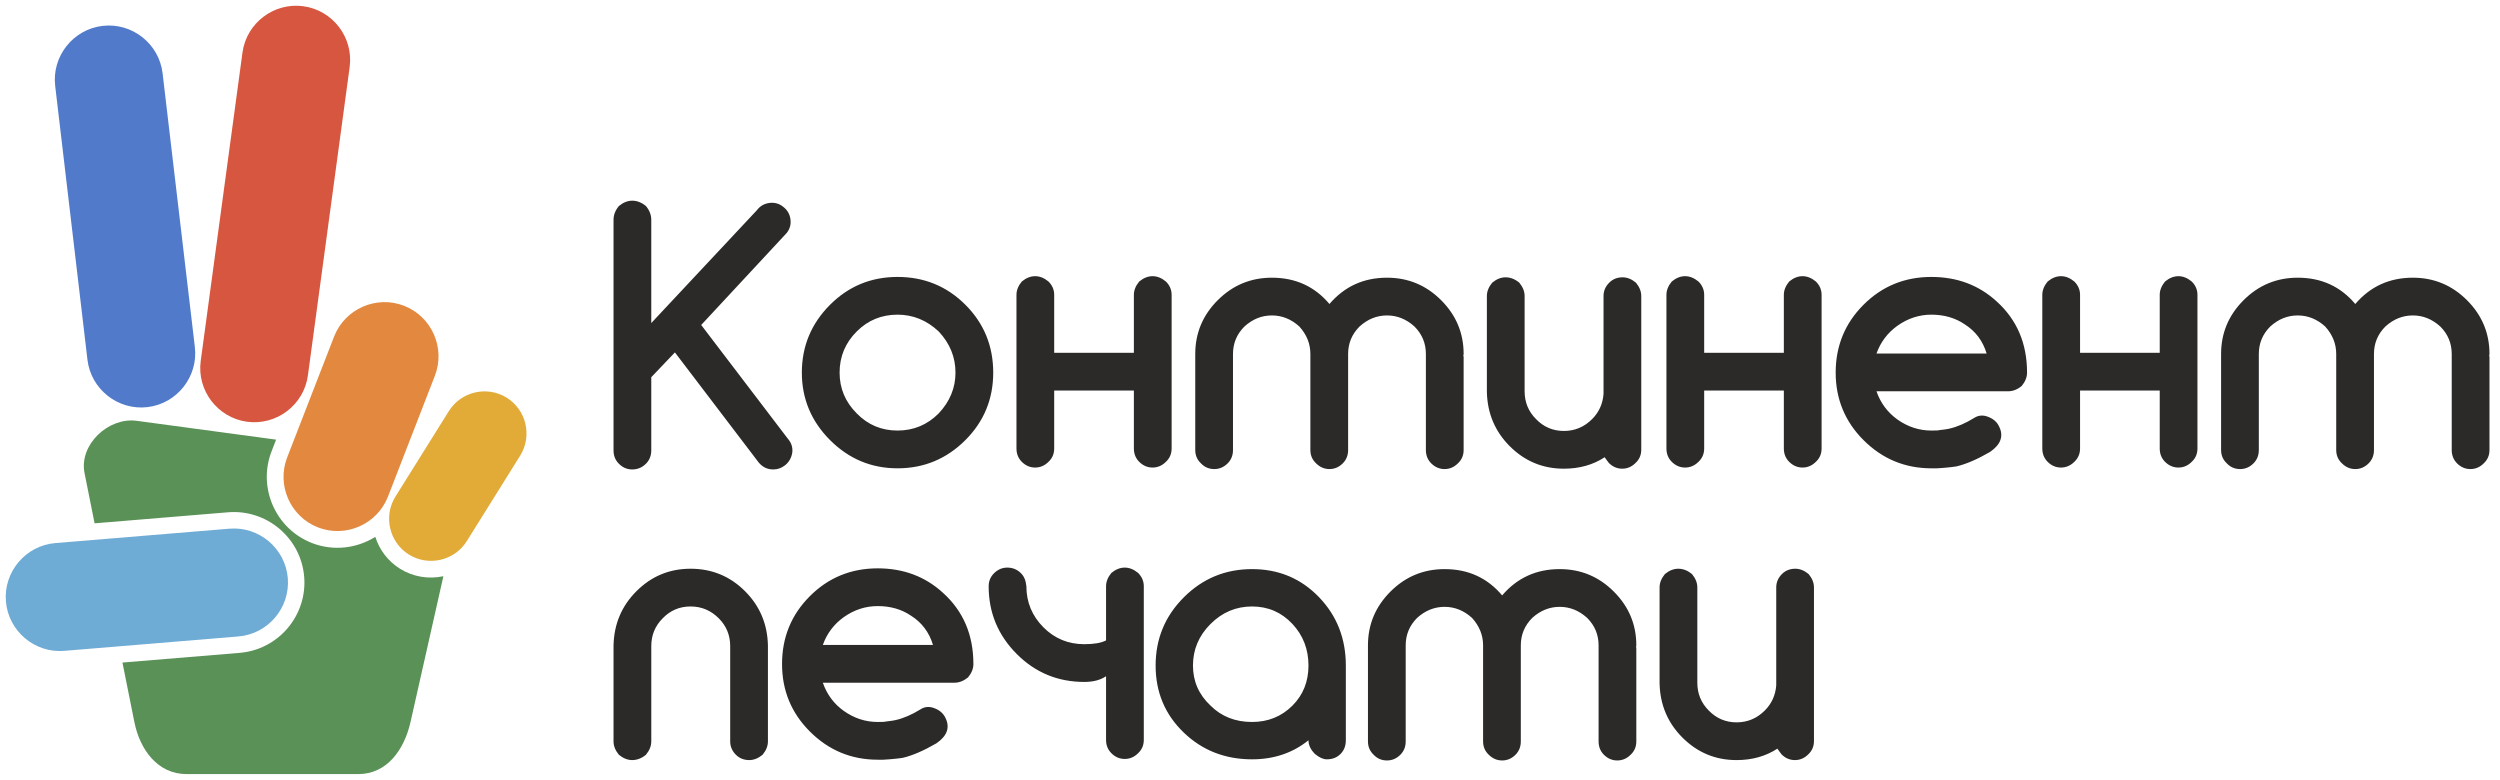 <?xml version="1.0" encoding="UTF-8" standalone="no" ?>
<!DOCTYPE svg PUBLIC "-//W3C//DTD SVG 1.1//EN" "http://www.w3.org/Graphics/SVG/1.1/DTD/svg11.dtd">
<svg xmlns="http://www.w3.org/2000/svg" xmlns:xlink="http://www.w3.org/1999/xlink" version="1.1" width="218" height="68" viewBox="0 0 218 68" xml:space="preserve">
<desc>Created with Fabric.js 5.3.0</desc>
<defs>
</defs>
<g transform="matrix(1 0 0 1 10.902 18.879)" id="2SIQt_gCZRwx54FEUJYhU"  >
<path style="stroke: none; stroke-width: 1; stroke-dasharray: none; stroke-linecap: butt; stroke-dashoffset: 0; stroke-linejoin: miter; stroke-miterlimit: 4; fill: rgb(62,109,197); fill-rule: evenodd; opacity: 0.9;"  transform=" translate(-10.402, -18.379)" d="M 8.443 1.757 C 11.019 1.453 13.374 3.313 13.678 5.888 L 16.492 29.766 C 16.796 32.341 14.937 34.697 12.361 35.001 C 9.785 35.304 7.43 33.445 7.126 30.869 L 4.312 6.992 C 4.008 4.416 5.867 2.06 8.443 1.757 Z" stroke-linecap="round" />
</g>
<g transform="matrix(1 0 0 1 23.997 18.66)" id="zkytmn795oWxTUjgMR-Kk"  >
<path style="stroke: none; stroke-width: 1; stroke-dasharray: none; stroke-linecap: butt; stroke-dashoffset: 0; stroke-linejoin: miter; stroke-miterlimit: 4; fill: rgb(211,68,43); fill-rule: evenodd; opacity: 0.9;"  transform=" translate(-23.497, -18.16)" d="M 25.95 0.043 C 28.52 0.39 30.338 2.778 29.99 5.348 L 26.349 32.237 C 26.001 34.808 23.613 36.625 21.043 36.277 C 18.473 35.929 16.655 33.542 17.003 30.972 L 20.644 4.082 C 20.992 1.512 23.38 -0.306 25.95 0.043 Z" stroke-linecap="round" />
</g>
<g transform="matrix(1 0 0 1 12.806 51.428)" id="im6TN_ADc4QFnU-97SZv6"  >
<path style="stroke: none; stroke-width: 1; stroke-dasharray: none; stroke-linecap: butt; stroke-dashoffset: 0; stroke-linejoin: miter; stroke-miterlimit: 4; fill: rgb(95,162,209); fill-rule: evenodd; opacity: 0.9;"  transform=" translate(-12.306, -50.928)" d="M 24.597 49.912 C 24.81 52.497 22.87 54.786 20.286 54.999 L 5.104 56.254 C 2.519 56.468 0.23 54.529 0.016 51.943 C -0.197 49.359 1.743 47.069 4.327 46.856 L 19.508 45.601 C 22.094 45.387 24.383 47.327 24.597 49.912 Z" stroke-linecap="round" />
</g>
<g transform="matrix(1 0 0 1 31.482 36.326)" id="QTDTNd5_08abnlTwBvk74"  >
<path style="stroke: none; stroke-width: 1; stroke-dasharray: none; stroke-linecap: butt; stroke-dashoffset: 0; stroke-linejoin: miter; stroke-miterlimit: 4; fill: rgb(223,125,43); fill-rule: evenodd; opacity: 0.9;"  transform=" translate(-30.982, -35.826)" d="M 34.732 26.163 C 37.15 27.101 38.361 29.847 37.422 32.265 L 33.333 42.8 C 32.395 45.218 29.65 46.428 27.232 45.49 C 24.814 44.552 23.603 41.806 24.541 39.388 L 28.631 28.852 C 29.569 26.434 32.314 25.224 34.732 26.163 Z" stroke-linecap="round" />
</g>
<g transform="matrix(1 0 0 1 39.921 41.518)" id="-wIBBrngsGRJ4t40ImyWZ"  >
<path style="stroke: none; stroke-width: 1; stroke-dasharray: none; stroke-linecap: butt; stroke-dashoffset: 0; stroke-linejoin: miter; stroke-miterlimit: 4; fill: rgb(223,161,33); fill-rule: evenodd; opacity: 0.9;"  transform=" translate(-39.421, -41.018)" d="M 43.691 34.182 C 45.401 35.25 45.926 37.524 44.858 39.234 L 40.203 46.686 C 39.136 48.396 36.862 48.921 35.152 47.853 L 35.151 47.853 C 33.442 46.785 32.916 44.512 33.984 42.801 L 38.639 35.35 C 39.708 33.639 41.98 33.114 43.691 34.182 Z" stroke-linecap="round" />
</g>
<g transform="matrix(1 0 0 1 22.986 52.082)" id="g9U_K6aiedPXnUcCEAuUa"  >
<path style="stroke: none; stroke-width: 1; stroke-dasharray: none; stroke-linecap: butt; stroke-dashoffset: 0; stroke-linejoin: miter; stroke-miterlimit: 4; fill: rgb(73,133,69); fill-rule: evenodd; opacity: 0.9;"  transform=" translate(-22.486, -51.582)" d="M 34.378 49.092 C 33.318 48.429 32.582 47.43 32.225 46.314 C 30.625 47.316 28.587 47.583 26.703 46.852 C 23.538 45.623 21.951 42.025 23.18 38.86 L 23.577 37.837 L 11.42 36.195 C 8.94 35.86 6.379 38.292 6.87 40.745 L 7.748 45.134 L 19.391 44.171 C 21.018 44.037 22.622 44.557 23.867 45.611 C 25.114 46.667 25.891 48.164 26.025 49.794 C 26.16 51.423 25.64 53.026 24.584 54.273 C 23.529 55.518 22.032 56.294 20.404 56.429 L 10.178 57.274 L 11.214 62.45 C 11.705 64.903 13.268 67 15.764 67 L 30.749 67 C 33.242 67 34.752 64.879 35.3 62.45 L 38.163 49.747 C 36.904 50.017 35.544 49.821 34.378 49.092 Z" stroke-linecap="round" />
</g>
<g transform="matrix(1 0 0 1 105.839 57.903)" id="N_L0pzD9Cqt8afQxdxeHb"  >
<path style="stroke: none; stroke-width: 1; stroke-dasharray: none; stroke-linecap: butt; stroke-dashoffset: 0; stroke-linejoin: miter; stroke-miterlimit: 4; fill: rgb(43,42,41); fill-rule: nonzero; opacity: 1;"  transform=" translate(-105.339, -57.403)" d="M 157.678 64.118 C 157.678 64.582 157.512 64.971 157.179 65.282 C 156.848 65.614 156.459 65.779 156.016 65.779 C 155.572 65.779 155.185 65.614 154.852 65.282 L 154.653 65.015 L 154.487 64.783 C 153.467 65.448 152.281 65.779 150.93 65.779 C 149.09 65.779 147.518 65.126 146.21 63.818 C 144.925 62.533 144.259 60.961 144.215 59.099 L 144.215 50.721 C 144.215 50.323 144.371 49.935 144.68 49.557 C 145.058 49.248 145.445 49.093 145.844 49.093 C 146.266 49.093 146.664 49.248 147.041 49.557 C 147.352 49.935 147.507 50.323 147.507 50.721 L 147.507 59.033 C 147.507 59.985 147.838 60.793 148.503 61.458 C 149.168 62.145 149.978 62.489 150.93 62.489 C 151.884 62.489 152.703 62.145 153.39 61.458 C 153.988 60.859 154.321 60.128 154.388 59.265 L 154.388 50.721 C 154.388 50.278 154.554 49.891 154.885 49.557 C 155.196 49.248 155.583 49.093 156.049 49.093 C 156.448 49.093 156.835 49.248 157.212 49.557 C 157.523 49.935 157.678 50.323 157.678 50.721 L 157.678 64.118 Z M 142.187 64.151 C 142.187 64.616 142.022 65.004 141.688 65.315 C 141.357 65.647 140.968 65.812 140.526 65.812 C 140.083 65.812 139.694 65.647 139.361 65.315 C 139.052 65.004 138.897 64.616 138.897 64.151 L 138.897 55.774 C 138.897 54.844 138.564 54.046 137.899 53.38 C 137.19 52.739 136.393 52.417 135.505 52.417 C 134.62 52.417 133.822 52.739 133.112 53.38 C 132.449 54.046 132.115 54.844 132.115 55.774 L 132.115 64.151 C 132.115 64.616 131.961 65.004 131.65 65.315 C 131.318 65.647 130.93 65.812 130.487 65.812 C 130.044 65.812 129.655 65.647 129.322 65.315 C 128.991 65.004 128.825 64.616 128.825 64.151 L 128.825 55.774 C 128.825 54.888 128.503 54.091 127.86 53.38 C 127.151 52.739 126.354 52.417 125.467 52.417 C 124.581 52.417 123.783 52.739 123.073 53.38 C 122.408 54.046 122.077 54.844 122.077 55.774 L 122.077 64.151 C 122.077 64.616 121.922 65.004 121.611 65.315 C 121.279 65.647 120.891 65.812 120.447 65.812 C 119.983 65.812 119.594 65.647 119.283 65.315 C 118.952 65.004 118.786 64.616 118.786 64.151 L 118.786 55.774 C 118.786 53.956 119.44 52.395 120.747 51.087 C 122.054 49.78 123.629 49.126 125.467 49.126 C 127.529 49.126 129.201 49.891 130.487 51.419 C 131.795 49.891 133.467 49.126 135.505 49.126 C 137.346 49.126 138.919 49.78 140.226 51.087 C 141.534 52.395 142.187 53.956 142.187 55.774 C 142.187 55.84 142.176 55.886 142.154 55.906 C 142.176 55.93 142.187 55.985 142.187 56.074 L 142.187 64.151 Z M 105.057 61.027 C 106.009 61.979 107.217 62.456 108.679 62.456 C 110.077 62.456 111.251 61.979 112.204 61.027 C 113.133 60.095 113.599 58.931 113.599 57.536 C 113.599 56.118 113.133 54.91 112.204 53.912 C 111.251 52.894 110.077 52.384 108.679 52.384 C 107.284 52.384 106.076 52.894 105.057 53.912 C 104.037 54.932 103.527 56.14 103.527 57.536 C 103.527 58.909 104.037 60.073 105.057 61.027 Z M 116.857 64.052 C 116.857 64.538 116.702 64.938 116.392 65.247 C 116.081 65.558 115.683 65.713 115.196 65.713 C 114.885 65.713 114.542 65.558 114.165 65.247 C 113.789 64.871 113.599 64.472 113.599 64.052 C 112.226 65.159 110.587 65.713 108.679 65.713 C 106.331 65.713 104.348 64.938 102.73 63.386 C 101.089 61.813 100.27 59.863 100.27 57.536 C 100.27 55.208 101.089 53.225 102.73 51.586 C 104.37 49.946 106.354 49.126 108.679 49.126 C 111.007 49.126 112.957 49.946 114.531 51.586 C 116.081 53.203 116.857 55.186 116.857 57.536 L 116.857 64.052 Z M 89.001 50.622 C 89.001 52.017 89.5 53.214 90.496 54.212 C 91.472 55.186 92.658 55.674 94.054 55.674 C 94.895 55.674 95.527 55.564 95.948 55.343 L 95.948 50.622 C 95.948 50.222 96.103 49.835 96.414 49.458 C 96.792 49.148 97.178 48.994 97.578 48.994 C 97.976 48.994 98.364 49.148 98.742 49.458 C 99.073 49.791 99.239 50.178 99.239 50.622 L 99.239 64.019 C 99.239 64.483 99.073 64.871 98.742 65.181 C 98.408 65.514 98.022 65.68 97.578 65.68 C 97.134 65.68 96.746 65.514 96.414 65.181 C 96.103 64.871 95.948 64.483 95.948 64.019 L 95.948 58.467 C 95.46 58.799 94.829 58.965 94.054 58.965 C 91.749 58.965 89.787 58.156 88.171 56.539 C 86.53 54.899 85.711 52.927 85.711 50.622 C 85.711 50.178 85.865 49.802 86.176 49.491 C 86.508 49.16 86.896 48.994 87.338 48.994 C 87.804 48.994 88.204 49.16 88.535 49.491 C 88.802 49.758 88.957 50.134 89.001 50.622 Z M 80.857 55.74 C 80.524 54.632 79.881 53.779 78.929 53.181 C 78.11 52.627 77.145 52.351 76.037 52.351 C 74.974 52.351 73.987 52.671 73.078 53.314 C 72.214 53.934 71.605 54.744 71.251 55.74 L 80.857 55.74 Z M 71.251 59.033 C 71.605 60.051 72.214 60.872 73.078 61.491 C 73.987 62.135 74.974 62.456 76.037 62.456 C 76.458 62.456 76.679 62.445 76.701 62.423 L 76.968 62.389 L 77.233 62.356 L 77.432 62.323 L 77.6 62.29 C 78.287 62.135 79.007 61.824 79.76 61.358 C 80.137 61.115 80.546 61.082 80.99 61.259 C 81.455 61.436 81.776 61.725 81.954 62.123 C 82.352 62.944 82.087 63.675 81.156 64.317 C 80.049 64.96 79.073 65.382 78.231 65.58 L 77.998 65.614 L 77.732 65.647 L 77.399 65.68 L 77.034 65.713 L 76.535 65.746 L 76.037 65.746 C 73.731 65.746 71.759 64.927 70.12 63.286 C 68.502 61.669 67.694 59.708 67.694 57.403 C 67.694 55.076 68.502 53.104 70.12 51.485 C 71.737 49.868 73.711 49.06 76.037 49.06 C 78.275 49.06 80.17 49.769 81.721 51.187 C 83.494 52.783 84.38 54.855 84.38 57.403 C 84.38 57.803 84.225 58.19 83.915 58.567 C 83.538 58.876 83.14 59.033 82.719 59.033 L 71.251 59.033 Z M 63.173 55.84 C 63.173 54.888 62.84 54.08 62.175 53.415 C 61.488 52.726 60.669 52.384 59.715 52.384 C 58.763 52.384 57.953 52.726 57.288 53.415 C 56.624 54.08 56.292 54.888 56.292 55.84 L 56.292 64.151 C 56.292 64.549 56.136 64.938 55.826 65.315 C 55.449 65.625 55.05 65.779 54.63 65.779 C 54.23 65.779 53.843 65.625 53.466 65.315 C 53.156 64.938 53 64.549 53 64.151 L 53 55.774 C 53.044 53.912 53.709 52.34 54.996 51.054 C 56.303 49.747 57.876 49.093 59.715 49.093 C 61.577 49.093 63.162 49.747 64.469 51.054 C 65.755 52.34 66.419 53.912 66.463 55.774 L 66.463 64.151 C 66.463 64.549 66.309 64.938 65.998 65.315 C 65.62 65.625 65.234 65.779 64.834 65.779 C 64.368 65.779 63.981 65.625 63.67 65.315 C 63.339 64.982 63.173 64.594 63.173 64.151 L 63.173 55.84 Z" stroke-linecap="round" />
</g>
<g transform="matrix(1 0 0 1 135.291 29.218)" id="AMwtIUvV4GKQ7tFNQC36T"  >
<path style="stroke: none; stroke-width: 1; stroke-dasharray: none; stroke-linecap: butt; stroke-dashoffset: 0; stroke-linejoin: miter; stroke-miterlimit: 4; fill: rgb(43,42,41); fill-rule: nonzero; opacity: 1;"  transform=" translate(-134.791, -28.718)" d="M 216.582 38.74 C 216.582 39.206 216.414 39.593 216.083 39.904 C 215.75 40.236 215.363 40.403 214.919 40.403 C 214.475 40.403 214.089 40.236 213.755 39.904 C 213.446 39.593 213.29 39.206 213.29 38.74 L 213.29 30.364 C 213.29 29.433 212.958 28.635 212.293 27.97 C 211.584 27.328 210.785 27.006 209.9 27.006 C 209.014 27.006 208.215 27.328 207.506 27.97 C 206.841 28.635 206.51 29.433 206.51 30.364 L 206.51 38.74 C 206.51 39.206 206.353 39.593 206.044 39.904 C 205.711 40.236 205.324 40.403 204.88 40.403 C 204.437 40.403 204.05 40.236 203.717 39.904 C 203.385 39.593 203.218 39.206 203.218 38.74 L 203.218 30.364 C 203.218 29.477 202.897 28.679 202.255 27.97 C 201.546 27.328 200.747 27.006 199.861 27.006 C 198.975 27.006 198.176 27.328 197.467 27.97 C 196.802 28.635 196.469 29.433 196.469 30.364 L 196.469 38.74 C 196.469 39.206 196.315 39.593 196.005 39.904 C 195.672 40.236 195.285 40.403 194.841 40.403 C 194.376 40.403 193.989 40.236 193.678 39.904 C 193.346 39.593 193.179 39.206 193.179 38.74 L 193.179 30.364 C 193.179 28.547 193.833 26.984 195.14 25.676 C 196.449 24.369 198.021 23.715 199.861 23.715 C 201.921 23.715 203.595 24.479 204.88 26.009 C 206.188 24.479 207.861 23.715 209.9 23.715 C 211.739 23.715 213.312 24.369 214.621 25.676 C 215.928 26.984 216.582 28.547 216.582 30.364 C 216.582 30.43 216.571 30.475 216.549 30.497 C 216.571 30.519 216.582 30.574 216.582 30.663 L 216.582 38.74 Z M 191.118 38.608 C 191.118 39.073 190.953 39.46 190.619 39.771 C 190.288 40.103 189.899 40.27 189.456 40.27 C 189.014 40.27 188.625 40.103 188.292 39.771 C 187.983 39.46 187.828 39.073 187.828 38.608 L 187.828 33.555 L 180.881 33.555 L 180.881 38.608 C 180.881 39.073 180.713 39.46 180.382 39.771 C 180.048 40.103 179.662 40.27 179.218 40.27 C 178.774 40.27 178.387 40.103 178.054 39.771 C 177.745 39.46 177.589 39.073 177.589 38.608 L 177.589 25.21 C 177.589 24.812 177.745 24.424 178.054 24.048 C 178.432 23.737 178.819 23.583 179.218 23.583 C 179.617 23.583 180.004 23.737 180.382 24.048 C 180.713 24.38 180.881 24.768 180.881 25.21 L 180.881 30.265 L 187.828 30.265 L 187.828 25.21 C 187.828 24.812 187.983 24.424 188.292 24.048 C 188.669 23.737 189.058 23.583 189.456 23.583 C 189.855 23.583 190.244 23.737 190.619 24.048 C 190.953 24.38 191.118 24.768 191.118 25.21 L 191.118 38.608 Z M 172.735 30.331 C 172.403 29.223 171.761 28.37 170.807 27.771 C 169.988 27.217 169.023 26.939 167.916 26.939 C 166.852 26.939 165.865 27.262 164.957 27.904 C 164.093 28.525 163.484 29.333 163.129 30.331 L 172.735 30.331 Z M 163.129 33.621 C 163.484 34.641 164.093 35.461 164.957 36.081 C 165.865 36.724 166.852 37.044 167.916 37.044 C 168.336 37.044 168.559 37.035 168.581 37.011 L 168.846 36.978 L 169.113 36.945 L 169.312 36.912 L 169.478 36.879 C 170.164 36.724 170.884 36.413 171.639 35.949 C 172.015 35.704 172.425 35.671 172.869 35.849 C 173.333 36.026 173.655 36.313 173.832 36.713 C 174.232 37.532 173.966 38.263 173.035 38.906 C 171.926 39.549 170.952 39.97 170.109 40.169 L 169.877 40.202 L 169.612 40.236 L 169.279 40.27 L 168.912 40.303 L 168.415 40.337 L 167.916 40.337 C 165.611 40.337 163.639 39.516 161.998 37.877 C 160.381 36.258 159.571 34.297 159.571 31.992 C 159.571 29.666 160.381 27.692 161.998 26.076 C 163.617 24.457 165.589 23.649 167.916 23.649 C 170.153 23.649 172.048 24.358 173.6 25.776 C 175.373 27.372 176.259 29.444 176.259 31.992 C 176.259 32.391 176.104 32.78 175.793 33.156 C 175.417 33.467 175.018 33.621 174.596 33.621 L 163.129 33.621 Z M 158.343 38.608 C 158.343 39.073 158.176 39.46 157.844 39.771 C 157.511 40.103 157.124 40.27 156.68 40.27 C 156.237 40.27 155.85 40.103 155.517 39.771 C 155.206 39.46 155.051 39.073 155.051 38.608 L 155.051 33.555 L 148.104 33.555 L 148.104 38.608 C 148.104 39.073 147.938 39.46 147.605 39.771 C 147.273 40.103 146.885 40.27 146.441 40.27 C 145.999 40.27 145.61 40.103 145.279 39.771 C 144.968 39.46 144.813 39.073 144.813 38.608 L 144.813 25.21 C 144.813 24.812 144.968 24.424 145.279 24.048 C 145.655 23.737 146.043 23.583 146.441 23.583 C 146.84 23.583 147.229 23.737 147.605 24.048 C 147.938 24.38 148.104 24.768 148.104 25.21 L 148.104 30.265 L 155.051 30.265 L 155.051 25.21 C 155.051 24.812 155.206 24.424 155.517 24.048 C 155.894 23.737 156.281 23.583 156.68 23.583 C 157.08 23.583 157.467 23.737 157.844 24.048 C 158.176 24.38 158.343 24.768 158.343 25.21 L 158.343 38.608 Z M 142.618 38.707 C 142.618 39.173 142.453 39.56 142.119 39.871 C 141.788 40.202 141.399 40.37 140.957 40.37 C 140.514 40.37 140.125 40.202 139.794 39.871 L 139.593 39.605 L 139.427 39.372 C 138.409 40.037 137.223 40.37 135.872 40.37 C 134.032 40.37 132.458 39.716 131.151 38.409 C 129.865 37.123 129.201 35.549 129.156 33.688 L 129.156 25.311 C 129.156 24.912 129.311 24.524 129.622 24.148 C 129.998 23.837 130.386 23.682 130.784 23.682 C 131.206 23.682 131.605 23.837 131.981 24.148 C 132.292 24.524 132.447 24.912 132.447 25.311 L 132.447 33.621 C 132.447 34.574 132.779 35.383 133.445 36.048 C 134.11 36.735 134.918 37.079 135.872 37.079 C 136.824 37.079 137.643 36.735 138.33 36.048 C 138.928 35.45 139.262 34.719 139.328 33.853 L 139.328 25.311 C 139.328 24.868 139.494 24.479 139.827 24.148 C 140.136 23.837 140.525 23.682 140.991 23.682 C 141.388 23.682 141.777 23.837 142.153 24.148 C 142.464 24.524 142.618 24.912 142.618 25.311 L 142.618 38.707 Z M 127.129 38.74 C 127.129 39.206 126.962 39.593 126.63 39.904 C 126.297 40.236 125.91 40.403 125.466 40.403 C 125.023 40.403 124.636 40.236 124.303 39.904 C 123.992 39.593 123.837 39.206 123.837 38.74 L 123.837 30.364 C 123.837 29.433 123.505 28.635 122.841 27.97 C 122.13 27.328 121.333 27.006 120.447 27.006 C 119.56 27.006 118.762 27.328 118.053 27.97 C 117.389 28.635 117.056 29.433 117.056 30.364 L 117.056 38.74 C 117.056 39.206 116.901 39.593 116.591 39.904 C 116.258 40.236 115.87 40.403 115.428 40.403 C 114.984 40.403 114.597 40.236 114.264 39.904 C 113.931 39.593 113.765 39.206 113.765 38.74 L 113.765 30.364 C 113.765 29.477 113.445 28.679 112.802 27.97 C 112.091 27.328 111.294 27.006 110.408 27.006 C 109.521 27.006 108.724 27.328 108.015 27.97 C 107.35 28.635 107.017 29.433 107.017 30.364 L 107.017 38.74 C 107.017 39.206 106.862 39.593 106.553 39.904 C 106.219 40.236 105.831 40.403 105.389 40.403 C 104.923 40.403 104.535 40.236 104.225 39.904 C 103.892 39.593 103.726 39.206 103.726 38.74 L 103.726 30.364 C 103.726 28.547 104.38 26.984 105.687 25.676 C 106.995 24.369 108.569 23.715 110.408 23.715 C 112.469 23.715 114.142 24.479 115.428 26.009 C 116.735 24.479 118.409 23.715 120.447 23.715 C 122.287 23.715 123.859 24.369 125.167 25.676 C 126.474 26.984 127.129 28.547 127.129 30.364 C 127.129 30.43 127.116 30.475 127.094 30.497 C 127.116 30.519 127.129 30.574 127.129 30.663 L 127.129 38.74 Z M 101.666 38.608 C 101.666 39.073 101.498 39.46 101.167 39.771 C 100.835 40.103 100.447 40.27 100.003 40.27 C 99.559 40.27 99.173 40.103 98.84 39.771 C 98.53 39.46 98.374 39.073 98.374 38.608 L 98.374 33.555 L 91.426 33.555 L 91.426 38.608 C 91.426 39.073 91.261 39.46 90.929 39.771 C 90.596 40.103 90.207 40.27 89.765 40.27 C 89.322 40.27 88.933 40.103 88.602 39.771 C 88.291 39.46 88.136 39.073 88.136 38.608 L 88.136 25.21 C 88.136 24.812 88.291 24.424 88.602 24.048 C 88.978 23.737 89.366 23.583 89.765 23.583 C 90.163 23.583 90.552 23.737 90.929 24.048 C 91.261 24.38 91.426 24.768 91.426 25.21 L 91.426 30.265 L 98.374 30.265 L 98.374 25.21 C 98.374 24.812 98.53 24.424 98.84 24.048 C 99.217 23.737 99.604 23.583 100.003 23.583 C 100.403 23.583 100.789 23.737 101.167 24.048 C 101.498 24.38 101.666 24.768 101.666 25.21 L 101.666 38.608 Z M 81.354 28.403 C 80.314 27.427 79.117 26.939 77.766 26.939 C 76.368 26.939 75.182 27.427 74.208 28.403 C 73.21 29.399 72.713 30.596 72.713 31.992 C 72.713 33.367 73.21 34.551 74.208 35.549 C 75.182 36.547 76.368 37.044 77.766 37.044 C 79.161 37.044 80.358 36.547 81.354 35.549 C 82.33 34.507 82.818 33.323 82.818 31.992 C 82.818 30.64 82.33 29.444 81.354 28.403 Z M 83.682 37.877 C 82.041 39.516 80.069 40.337 77.766 40.337 C 75.482 40.337 73.521 39.516 71.881 37.877 C 70.242 36.236 69.421 34.275 69.421 31.992 C 69.421 29.688 70.242 27.716 71.881 26.076 C 73.499 24.457 75.46 23.649 77.766 23.649 C 80.091 23.649 82.065 24.457 83.682 26.076 C 85.3 27.692 86.109 29.666 86.109 31.992 C 86.109 34.297 85.3 36.258 83.682 37.877 Z M 58.353 30.23 L 56.291 32.391 L 56.291 38.773 C 56.291 39.239 56.136 39.626 55.826 39.937 C 55.493 40.27 55.094 40.436 54.63 40.436 C 54.186 40.436 53.797 40.27 53.466 39.937 C 53.155 39.626 53 39.239 53 38.773 L 53 18.663 C 53 18.241 53.155 17.843 53.466 17.466 C 53.842 17.156 54.23 17 54.63 17 C 55.049 17 55.449 17.156 55.826 17.466 C 56.136 17.843 56.291 18.241 56.291 18.663 L 56.291 27.67 L 65.499 17.832 C 65.764 17.477 66.119 17.267 66.563 17.201 C 67.027 17.134 67.438 17.245 67.793 17.532 C 68.147 17.799 68.358 18.153 68.425 18.596 C 68.491 19.062 68.38 19.471 68.091 19.826 L 60.645 27.838 L 68.191 37.744 C 68.502 38.098 68.635 38.497 68.59 38.939 C 68.524 39.405 68.314 39.782 67.959 40.07 C 67.648 40.315 67.305 40.436 66.928 40.436 C 66.418 40.436 65.998 40.236 65.665 39.838 L 58.353 30.23 Z" stroke-linecap="round" />
</g>
</svg>